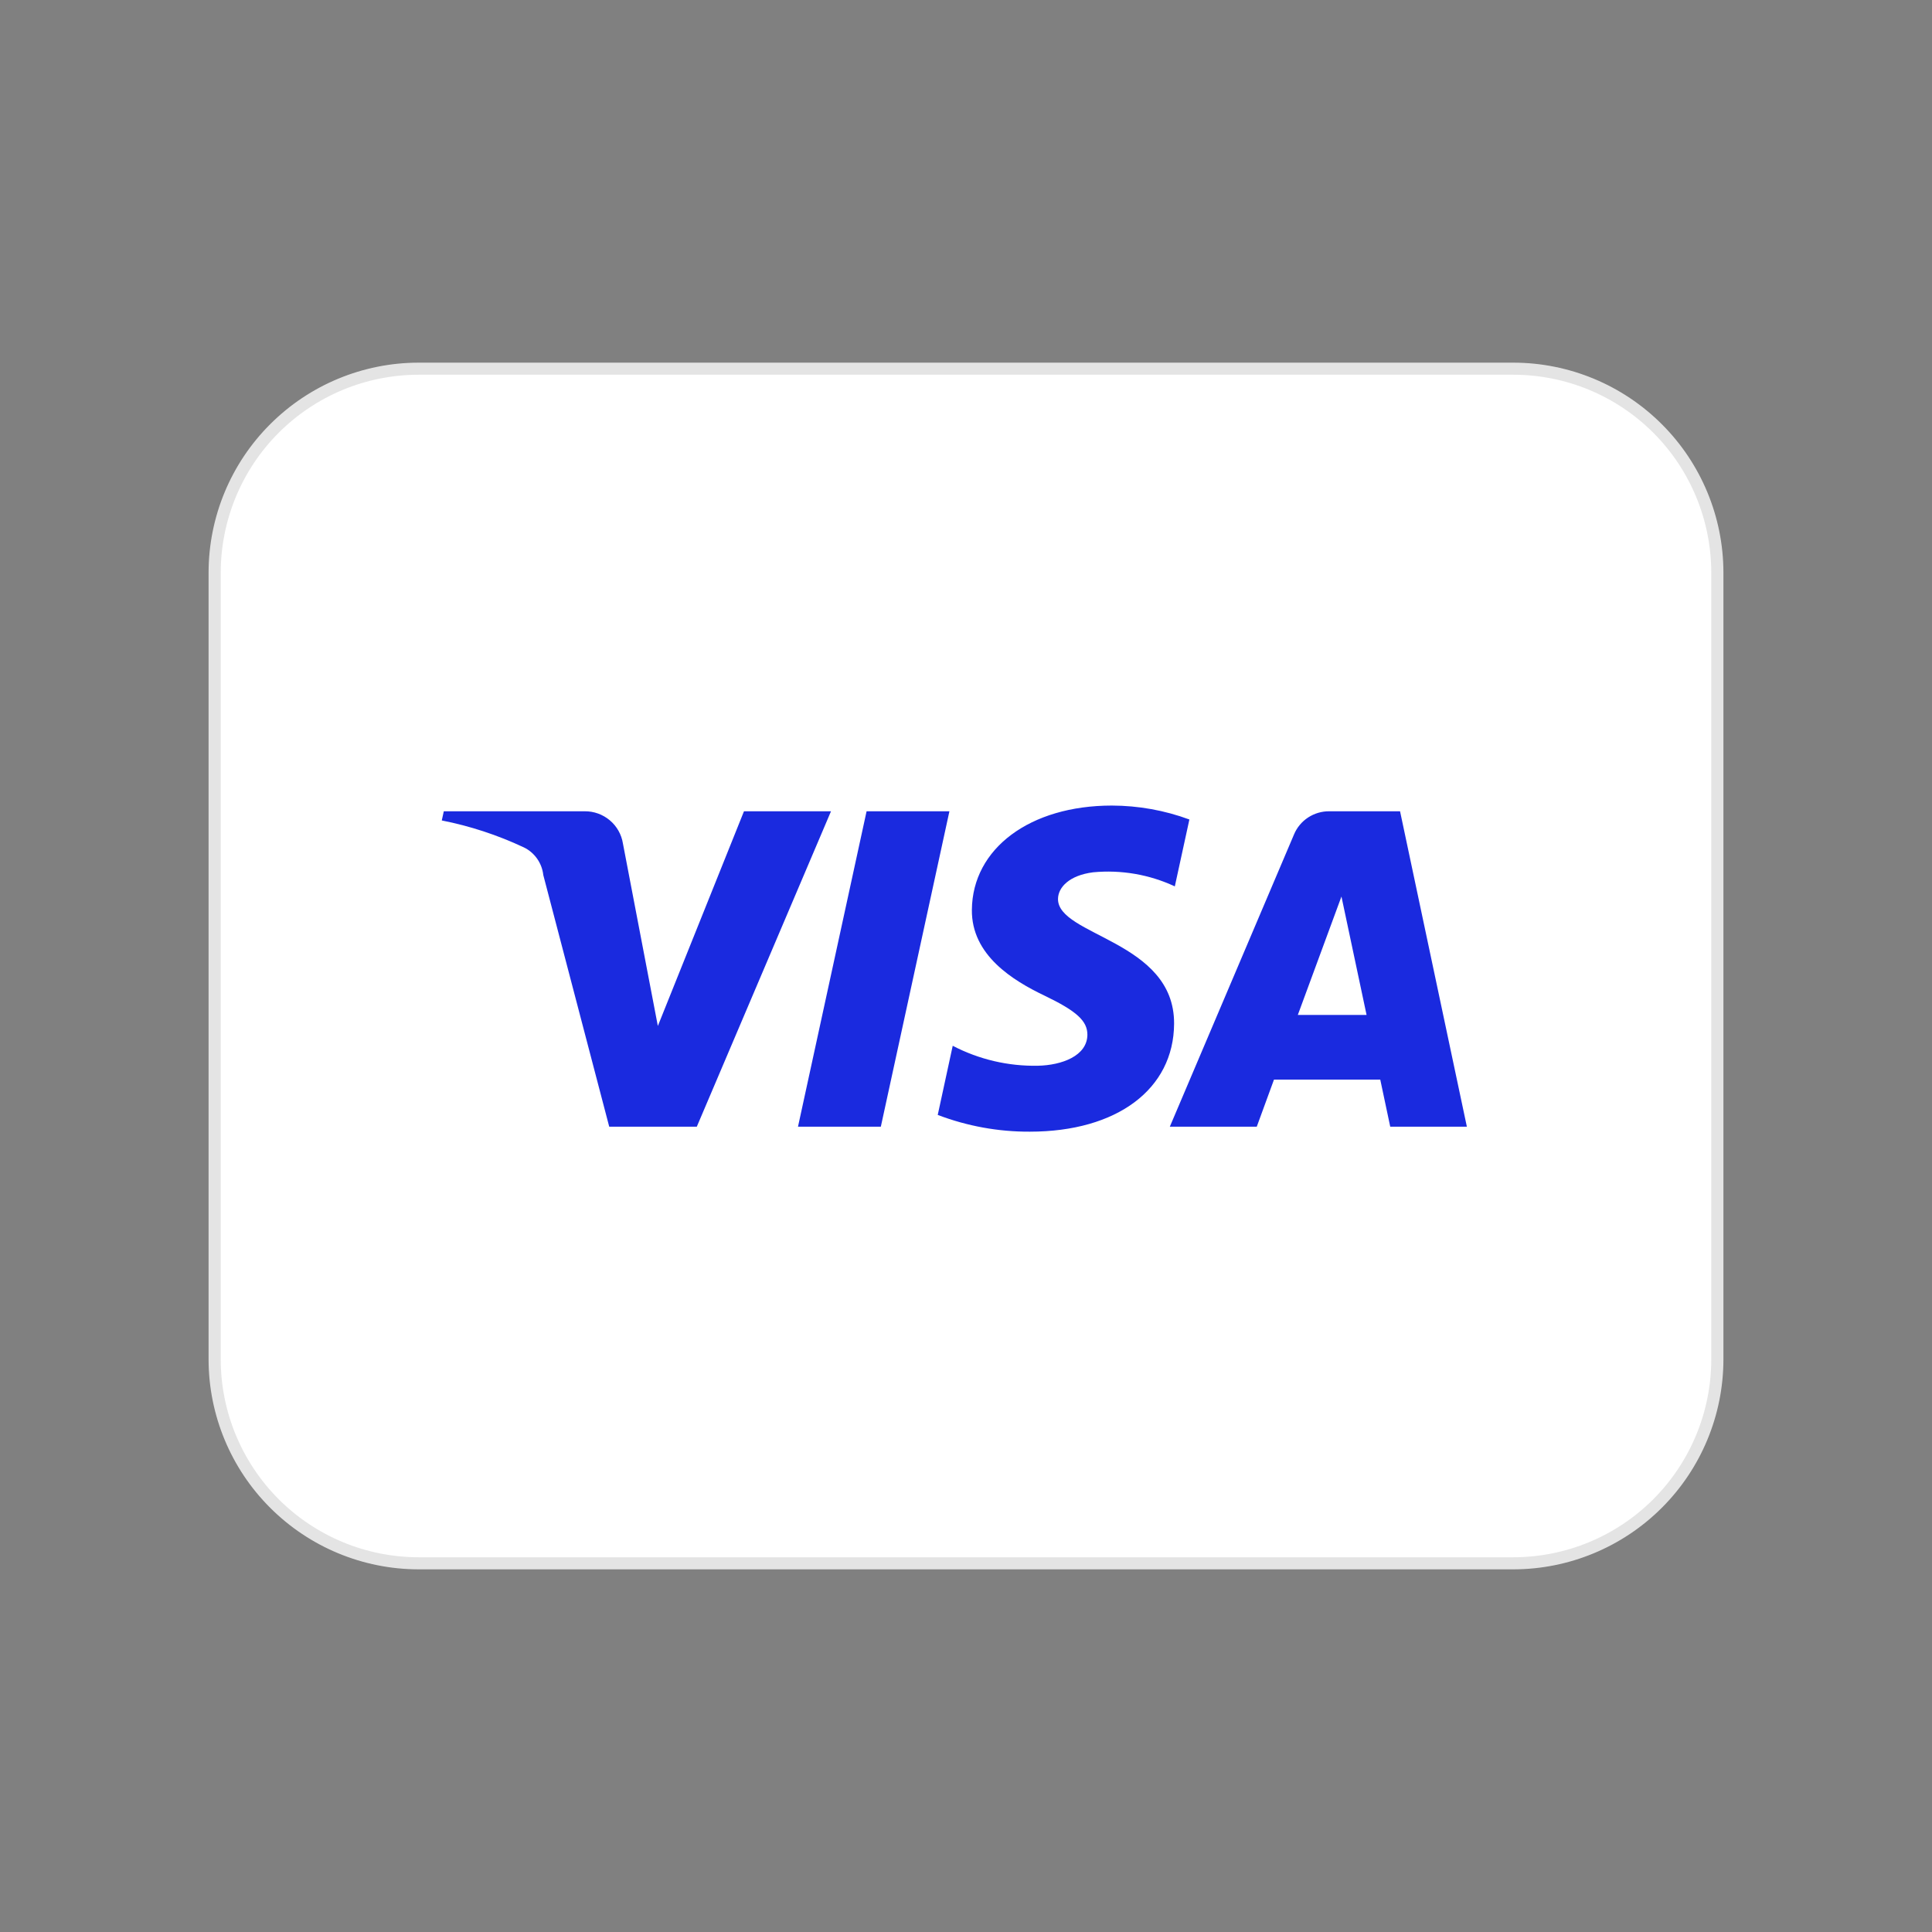 <svg width="24" height="24" viewBox="0 0 24 24" fill="none" xmlns="http://www.w3.org/2000/svg">
<rect x="0" y="0" width="24" height="24" fill="#808080" stroke="none"/>
<path d="M18.801 4.58H5.199C3.8 4.58 2.667 5.714 2.667 7.113V16.887C2.667 18.286 3.8 19.42 5.199 19.42H18.801C20.2 19.42 21.333 18.286 21.333 16.887V7.113C21.333 5.714 20.2 4.58 18.801 4.58Z" fill="white"/>
<path d="M18.801 19.495H5.199C4.507 19.494 3.845 19.219 3.356 18.73C2.867 18.242 2.592 17.579 2.591 16.888V7.112C2.592 6.421 2.867 5.758 3.356 5.27C3.845 4.781 4.507 4.506 5.199 4.505H18.801C19.492 4.506 20.155 4.781 20.644 5.27C21.133 5.758 21.408 6.421 21.409 7.112V16.888C21.408 17.579 21.133 18.242 20.644 18.73C20.155 19.219 19.492 19.494 18.801 19.495ZM5.199 4.655C4.547 4.656 3.923 4.915 3.462 5.376C3.002 5.836 2.743 6.461 2.742 7.112V16.888C2.743 17.539 3.002 18.163 3.462 18.624C3.923 19.085 4.547 19.344 5.199 19.345H18.801C19.453 19.344 20.077 19.085 20.538 18.624C20.998 18.163 21.257 17.539 21.258 16.888V7.112C21.257 6.461 20.998 5.836 20.538 5.376C20.077 4.915 19.453 4.656 18.801 4.655L5.199 4.655Z" fill="#E4E4E4"/>
<path d="M10.323 10.078L8.656 13.996H7.568L6.749 10.87C6.741 10.796 6.714 10.726 6.671 10.665C6.628 10.605 6.571 10.556 6.504 10.525C6.18 10.373 5.839 10.261 5.488 10.192L5.513 10.078H7.264C7.378 10.077 7.488 10.117 7.575 10.19C7.662 10.263 7.72 10.365 7.738 10.477L8.172 12.745L9.242 10.078H10.323L10.323 10.078ZM14.585 12.716C14.59 11.683 13.133 11.627 13.143 11.164C13.146 11.023 13.282 10.874 13.579 10.836C13.927 10.803 14.277 10.863 14.594 11.011L14.775 10.18C14.467 10.066 14.141 10.008 13.812 10.007C12.796 10.007 12.08 10.54 12.073 11.302C12.067 11.866 12.584 12.181 12.975 12.368C13.375 12.56 13.509 12.683 13.508 12.855C13.505 13.118 13.188 13.233 12.892 13.239C12.525 13.246 12.161 13.161 11.835 12.991L11.649 13.85C12.014 13.989 12.402 14.06 12.793 14.058C13.874 14.058 14.581 13.531 14.585 12.716ZM17.27 13.996H18.222L17.392 10.078H16.513C16.42 10.077 16.328 10.104 16.25 10.155C16.172 10.206 16.111 10.279 16.075 10.365L14.532 13.996H15.612L15.826 13.411H17.146L17.27 13.996ZM16.122 12.608L16.664 11.137L16.976 12.608H16.122ZM11.794 10.078L10.942 13.996H9.913L10.765 10.078H11.794Z" fill="#1A2ADF"/>
</svg>
